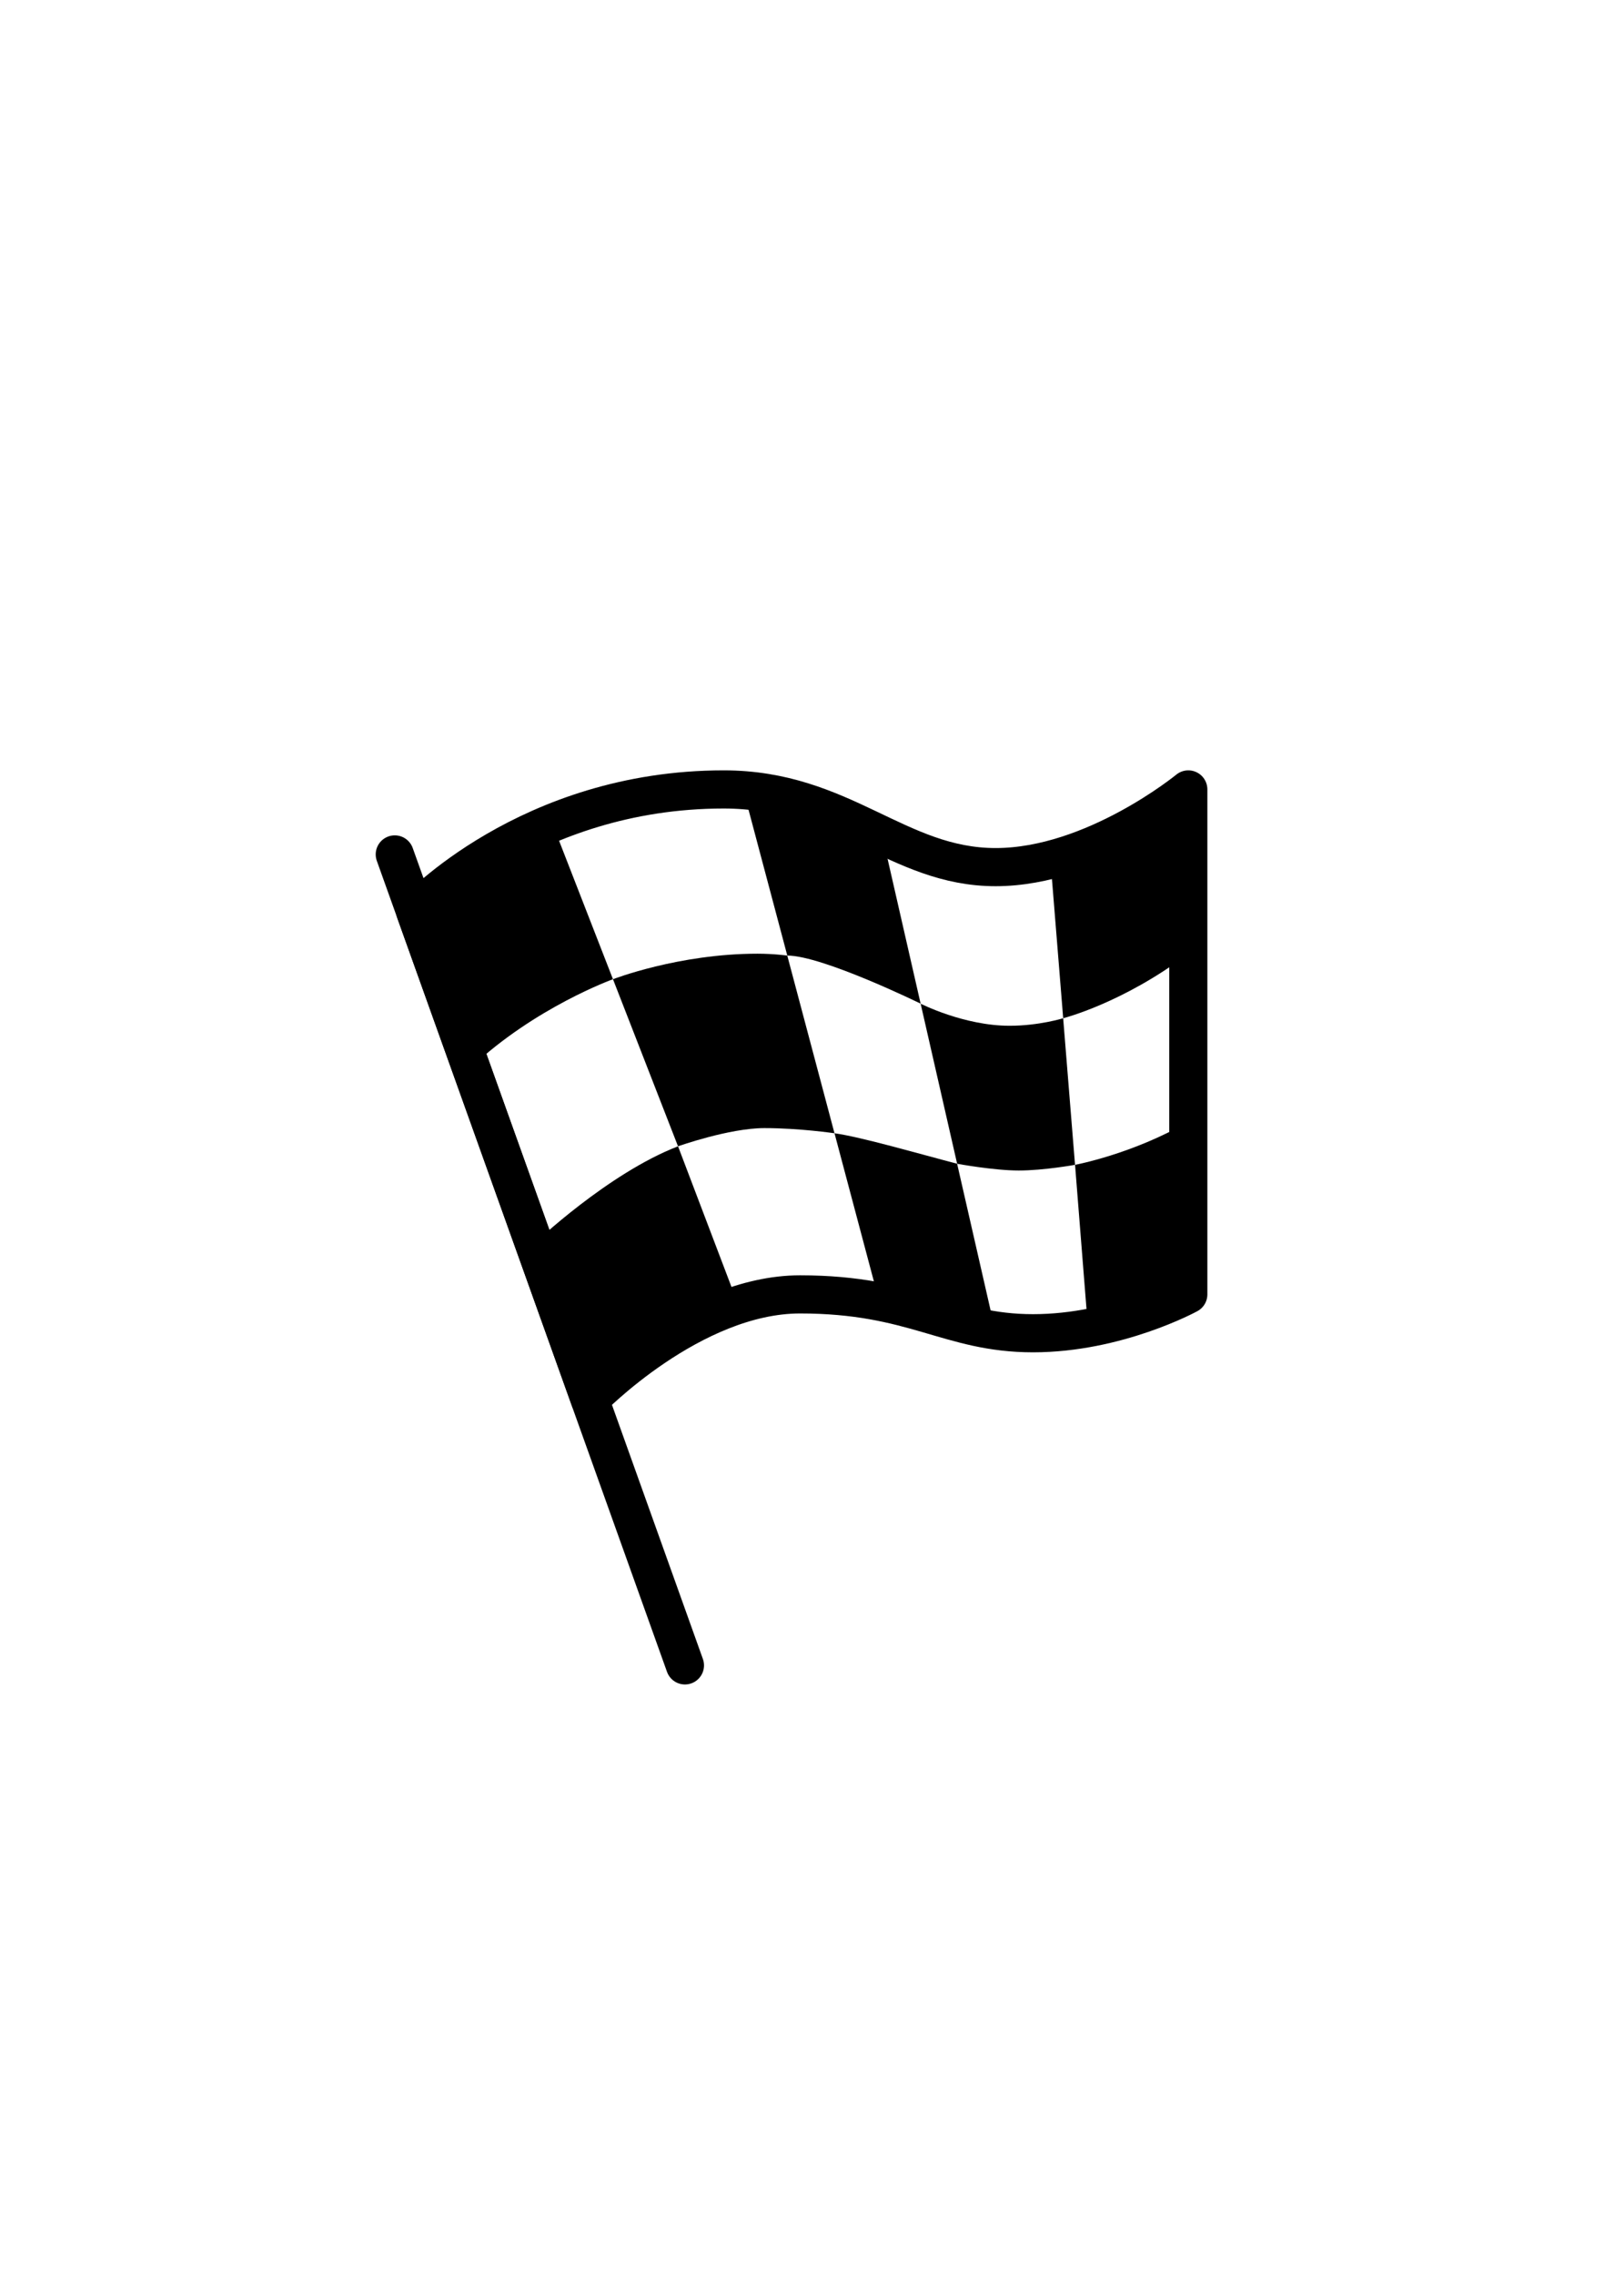 <?xml version="1.0" encoding="UTF-8" standalone="no"?>
<svg
   enable-background="new 0 0 50 50"
   height="252pt"
   id="Layer_1"
   version="1.1"
   viewBox="0 0 180 252"
   width="180pt"
   xml:space="preserve"
   sodipodi:docname="flag+goal+icon-1320184287049565711.svg"
   inkscape:export-filename="flag+goal+icon-1320184287049565711.png"
   inkscape:export-xdpi="40"
   inkscape:export-ydpi="40"
   inkscape:version="1.2 (dc2aeda, 2022-05-15)"
   xmlns:inkscape="http://www.inkscape.org/namespaces/inkscape"
   xmlns:sodipodi="http://sodipodi.sourceforge.net/DTD/sodipodi-0.dtd"
   xmlns="http://www.w3.org/2000/svg"
   xmlns:svg="http://www.w3.org/2000/svg"><defs
     id="defs27" /><sodipodi:namedview
     id="namedview25"
     pagecolor="#ffffff"
     bordercolor="#666666"
     borderopacity="1.0"
     inkscape:showpageshadow="2"
     inkscape:pageopacity="1"
     inkscape:pagecheckerboard="false"
     inkscape:deskcolor="#d1d1d1"
     showgrid="false"
     inkscape:zoom="2.5595238"
     inkscape:cx="100.99535"
     inkscape:cy="166.82791"
     inkscape:window-width="1920"
     inkscape:window-height="1080"
     inkscape:window-x="1920"
     inkscape:window-y="0"
     inkscape:window-maximized="0"
     inkscape:current-layer="Layer_1"
     inkscape:document-units="pt" /><g
     id="g3780"
     transform="matrix(2.113,0,0,2.113,36.628,83.219)"><rect
       fill="none"
       height="50"
       width="50"
       id="rect2"
       x="0"
       y="0" /><line
       fill="none"
       stroke="#000000"
       stroke-linecap="round"
       stroke-linejoin="round"
       stroke-miterlimit="10"
       stroke-width="2"
       x1="18.594"
       x2="3.373"
       y1="47.92"
       y2="5.407"
       id="line4" /><path
       d="M 4.448,8.409 C 4.448,8.409 10.359,2 20.627,2 26.877,2 29.733,6.073 34.891,6.073 40.046,6.073 44.998,2 44.998,2 v 26.471 c 0,0 -3.723,2.037 -8.146,2.037 -4.421,0 -6.225,-2.037 -12.217,-2.037 -5.683,0 -11.025,5.516 -11.025,5.516 z"
       fill="none"
       stroke="#000000"
       stroke-linecap="round"
       stroke-linejoin="round"
       stroke-miterlimit="10"
       stroke-width="2"
       id="path6" /><path
       d="m 4.448,8.409 c 0,0 3.067,-3.248 7.207,-4.584 l 3.164,8.124 c 0,0 -4.086,1.47 -7.422,4.605 L 4.553,8.709"
       id="path8" /><path
       d="m 14.819,11.949 3.412,8.759 c 0,0 2.683,-0.954 4.53,-0.954 1.847,0 3.678,0.271 3.678,0.271 L 23.962,10.71 c 0,0 -0.7,-0.099 -1.563,-0.099 -4.135,0 -7.58,1.338 -7.58,1.338 z"
       id="path10" /><path
       d="m 10.72,25.776 2.89,8.21 c 0,0 3.997,-3.832 7.804,-4.91 l -3.182,-8.368 c -3.666,1.412 -7.512,5.068 -7.512,5.068 z"
       id="path12" /><path
       d="m 21.676,2.111 2.287,8.598 c 1.85,0 6.994,2.521 6.994,2.521 L 28.929,4.351 C 27.766,3.916 24.721,2.255 21.676,2.111 Z"
       id="path14" /><path
       d="m 26.439,20.024 2.355,8.851 c 1.186,0 4.586,1.449 6.065,1.449 l -1.988,-8.702 c -1.914,-0.498 -5.012,-1.399 -6.432,-1.598 z"
       id="path16" /><path
       d="m 30.957,13.231 1.915,8.392 c 0,0 1.916,0.354 3.231,0.354 1.314,0 2.953,-0.298 2.953,-0.298 l -0.622,-7.684 c 0,0 -1.269,0.394 -2.807,0.394 -2.402,0 -4.67,-1.158 -4.67,-1.158 z"
       id="path18" /><path
       d="m 37.762,5.671 0.673,8.323 c 0,0 3.129,-0.786 6.565,-3.384 L 44.998,2 c -3.945,3.022 -7.236,3.671 -7.236,3.671 z"
       id="path20" /><path
       d="m 39.057,21.679 c 0,0 3.014,-0.559 5.941,-2.259 v 9.051 c -3.117,1.496 -5.261,1.767 -5.261,1.767 z"
       id="path22" /></g></svg>

